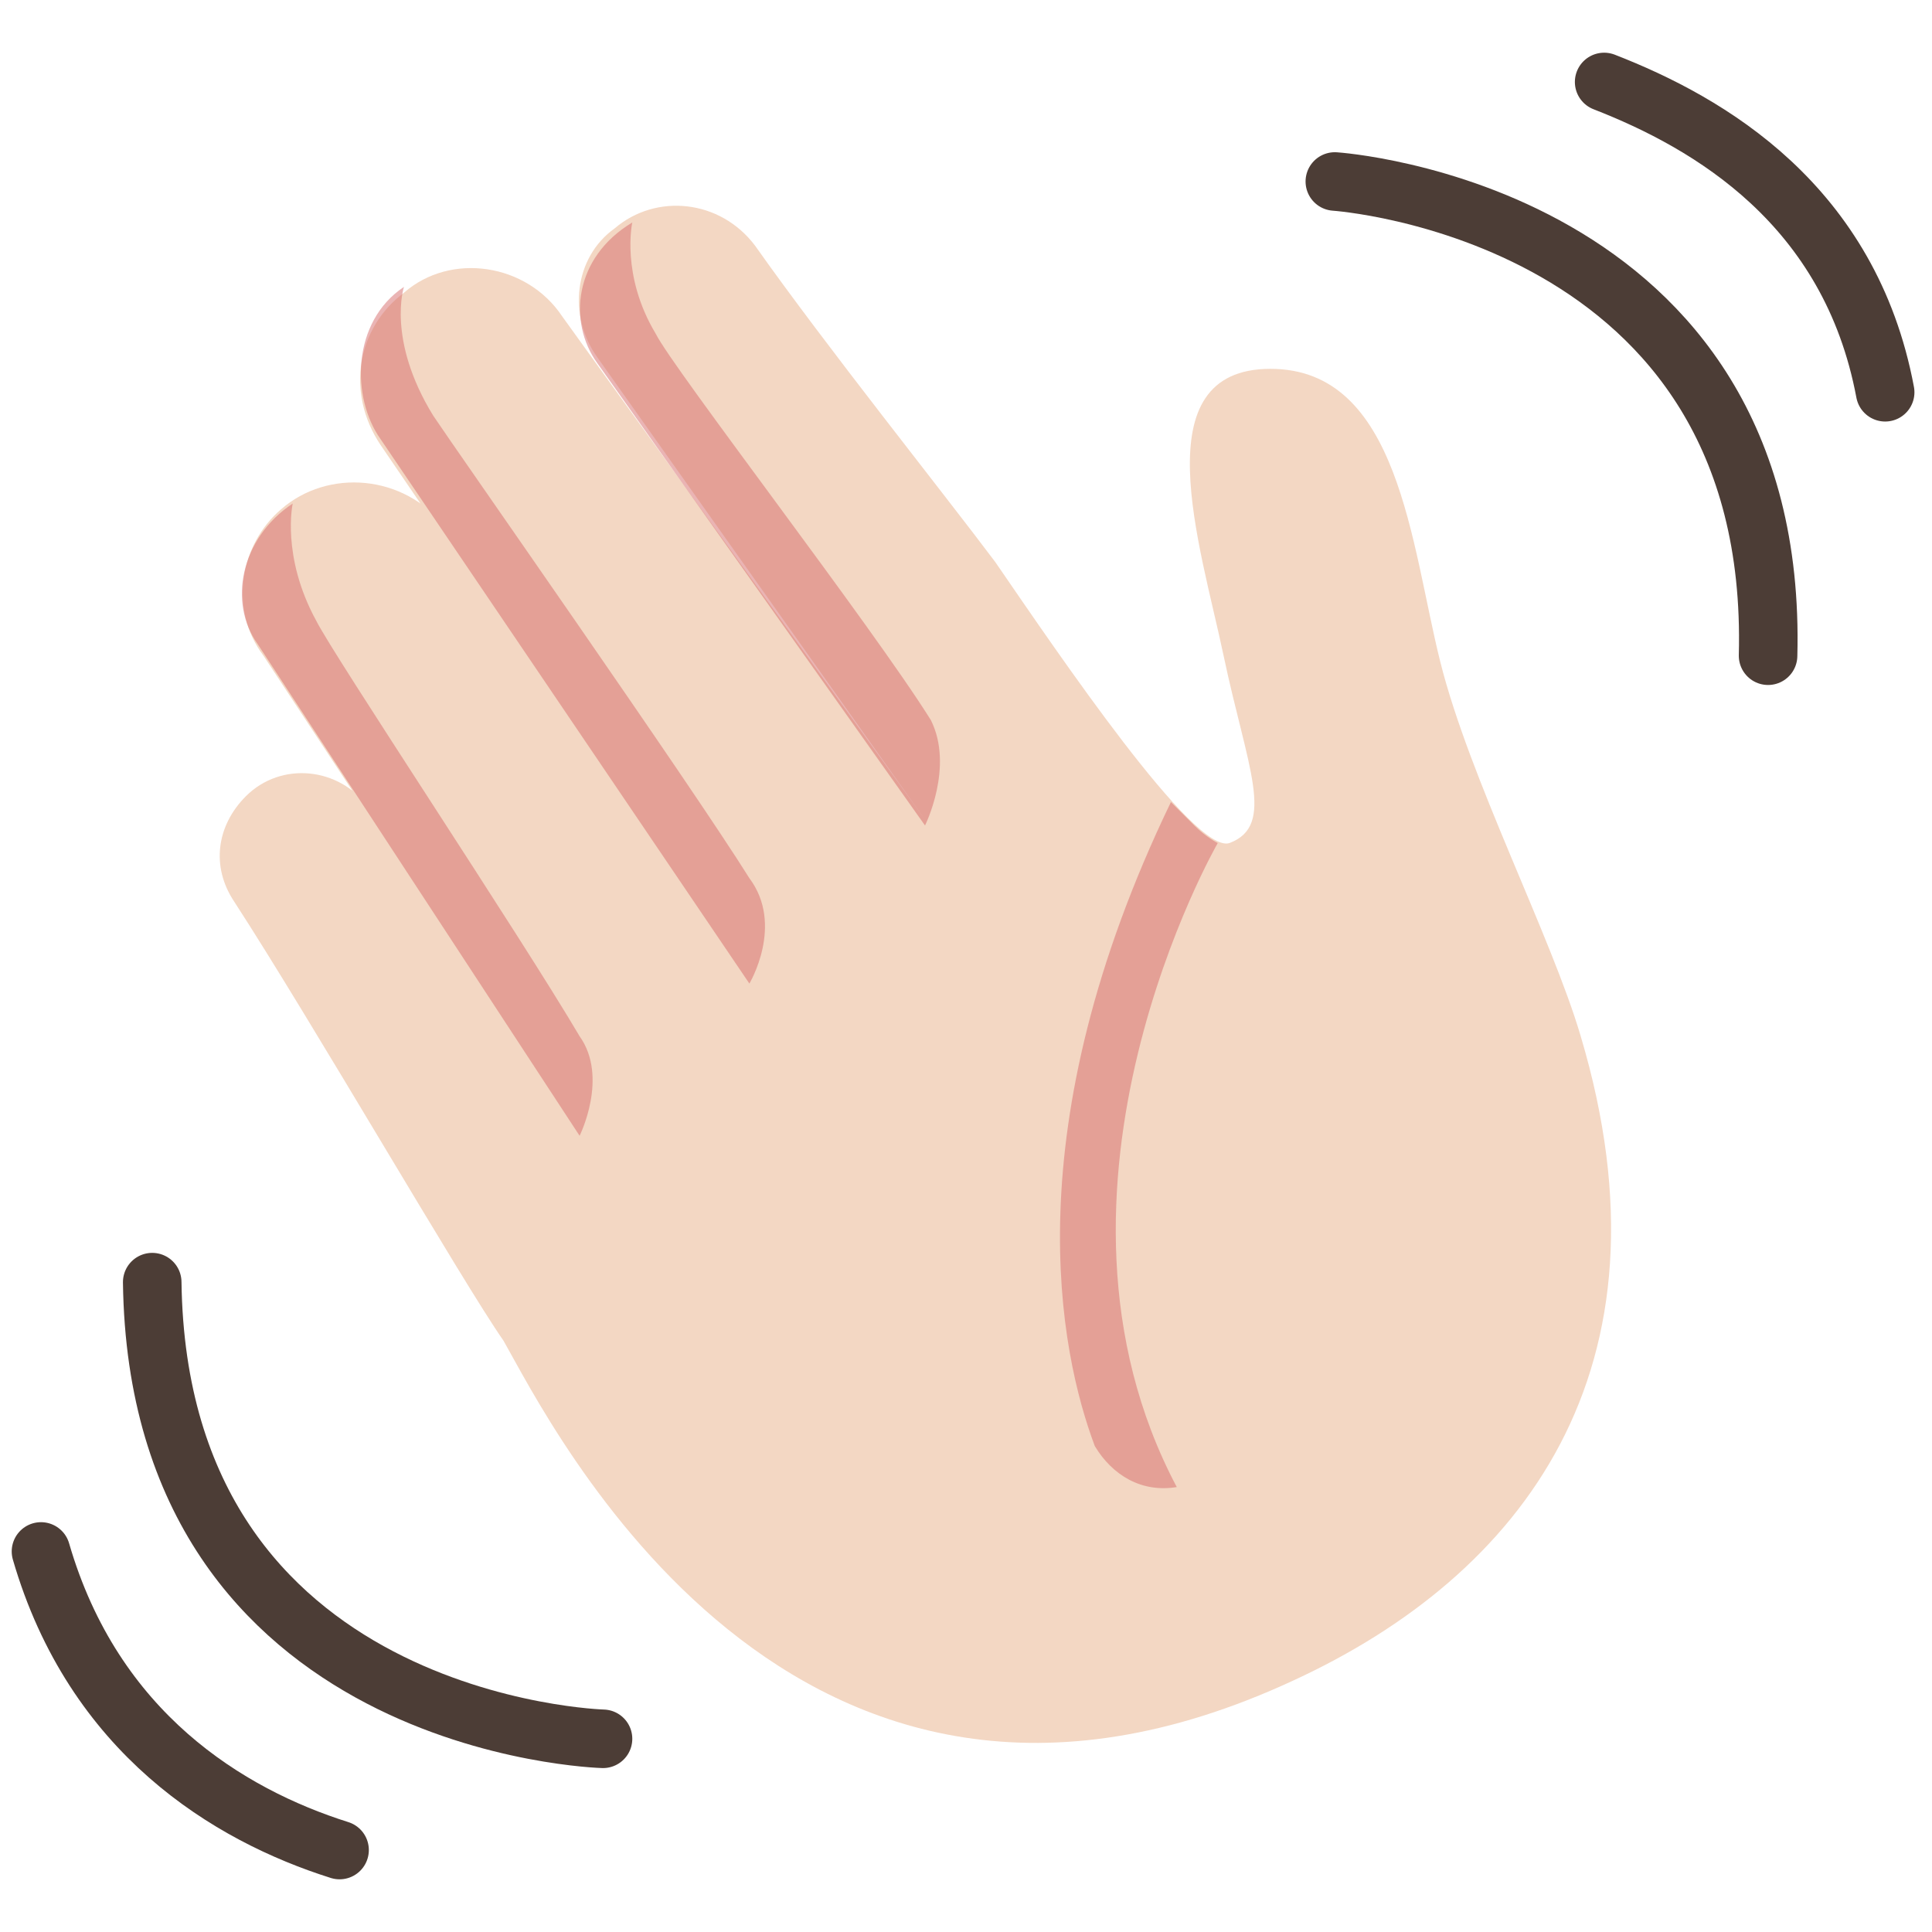 <?xml version="1.0" encoding="utf-8"?>
<!-- Generator: Adobe Illustrator 26.3.1, SVG Export Plug-In . SVG Version: 6.00 Build 0)  -->
<svg version="1.1" id="Layer_1" xmlns="http://www.w3.org/2000/svg" xmlns:xlink="http://www.w3.org/1999/xlink" x="0px" y="0px"
	 viewBox="0 0 33 33" style="enable-background:new 0 0 33 33;" xml:space="preserve">
<style type="text/css">
	.st0{fill:#F3D7C3;}
	.st1{opacity:0.5;fill:#D76A6A;}
	.st2{fill:none;stroke:#4C3D36;stroke-linecap:round;stroke-linejoin:round;stroke-miterlimit:10;}
</style>
<g>
	<path class="st0" d="M22.1,28.7c3.9-1.8,6.6-5.3,4.9-11c-0.5-1.7-1.9-4.4-2.4-6.4c-0.5-2-0.7-5-2.9-5s-1.2,3-0.8,4.9
		s0.9,2.9,0.1,3.2c-0.6,0.2-2.9-3.2-4-4.8c-0.9-1.2-2.9-3.7-4.1-5.4c-0.6-0.8-1.7-0.9-2.4-0.3l0,0c-0.7,0.5-0.8,1.5-0.3,2.2l5.6,7.9
		L9.6,5.4C9,4.5,7.7,4.3,6.9,5l0,0C6.1,5.6,5.9,6.7,6.5,7.6l6,8.8L7.6,9C6.9,8.1,5.6,8,4.8,8.7l0,0c-0.7,0.6-0.9,1.7-0.3,2.5
		l5.4,8.2l-3.6-5.6c-0.5-0.7-1.5-0.8-2.1-0.2l0,0c-0.5,0.5-0.6,1.2-0.2,1.8c1.3,2,3.9,6.5,4.6,7.5C9.4,24.3,13.5,32.7,22.1,28.7z"/>
	<path class="st1" d="M15.8,14.1l-5.6-7.9c-0.5-0.7-0.4-1.8,0.6-2.4l0,0c0,0-0.2,0.9,0.4,1.9c0.3,0.6,3.7,5,4.7,6.6
		C16.3,13.1,15.8,14.1,15.8,14.1z"/>
	<path class="st1" d="M9.9,19.4L4.4,11C3.9,10.3,4.1,9.2,5,8.6l0,0c0,0-0.2,0.9,0.4,2c0.3,0.6,3.5,5.4,4.5,7.1
		C10.4,18.4,9.9,19.4,9.9,19.4z"/>
	<path class="st1" d="M12.8,16.8L6.5,7.5C6,6.8,6,5.5,6.9,4.9l0,0c0,0-0.3,0.9,0.5,2.2c0.4,0.6,4.4,6.3,5.4,7.9
		C13.4,15.8,12.8,16.8,12.8,16.8z"/>
	<path class="st1" d="M20,13.7c0,0,0.3,0.3,0.4,0.4c0.2,0.2,0.4,0.3,0.4,0.3s-3.4,5.9-0.7,11l0,0c-0.6,0.1-1.1-0.2-1.4-0.7
		C18.1,23.1,17.3,19.3,20,13.7z"/>
	<path class="st2" d="M22.8,3.1c0,0,7.6,0.5,7.4,8.1"/>
	<path class="st2" d="M27.4,1.4c1.8,0.7,4.2,2.1,4.8,5.3"/>
	<path class="st2" d="M10.3,29.7c0,0-7.6-0.2-7.7-7.8"/>
	<path class="st2" d="M5.8,31.6c-1.9-0.6-4.2-2-5.1-5.1"/>
</g>
</svg>
